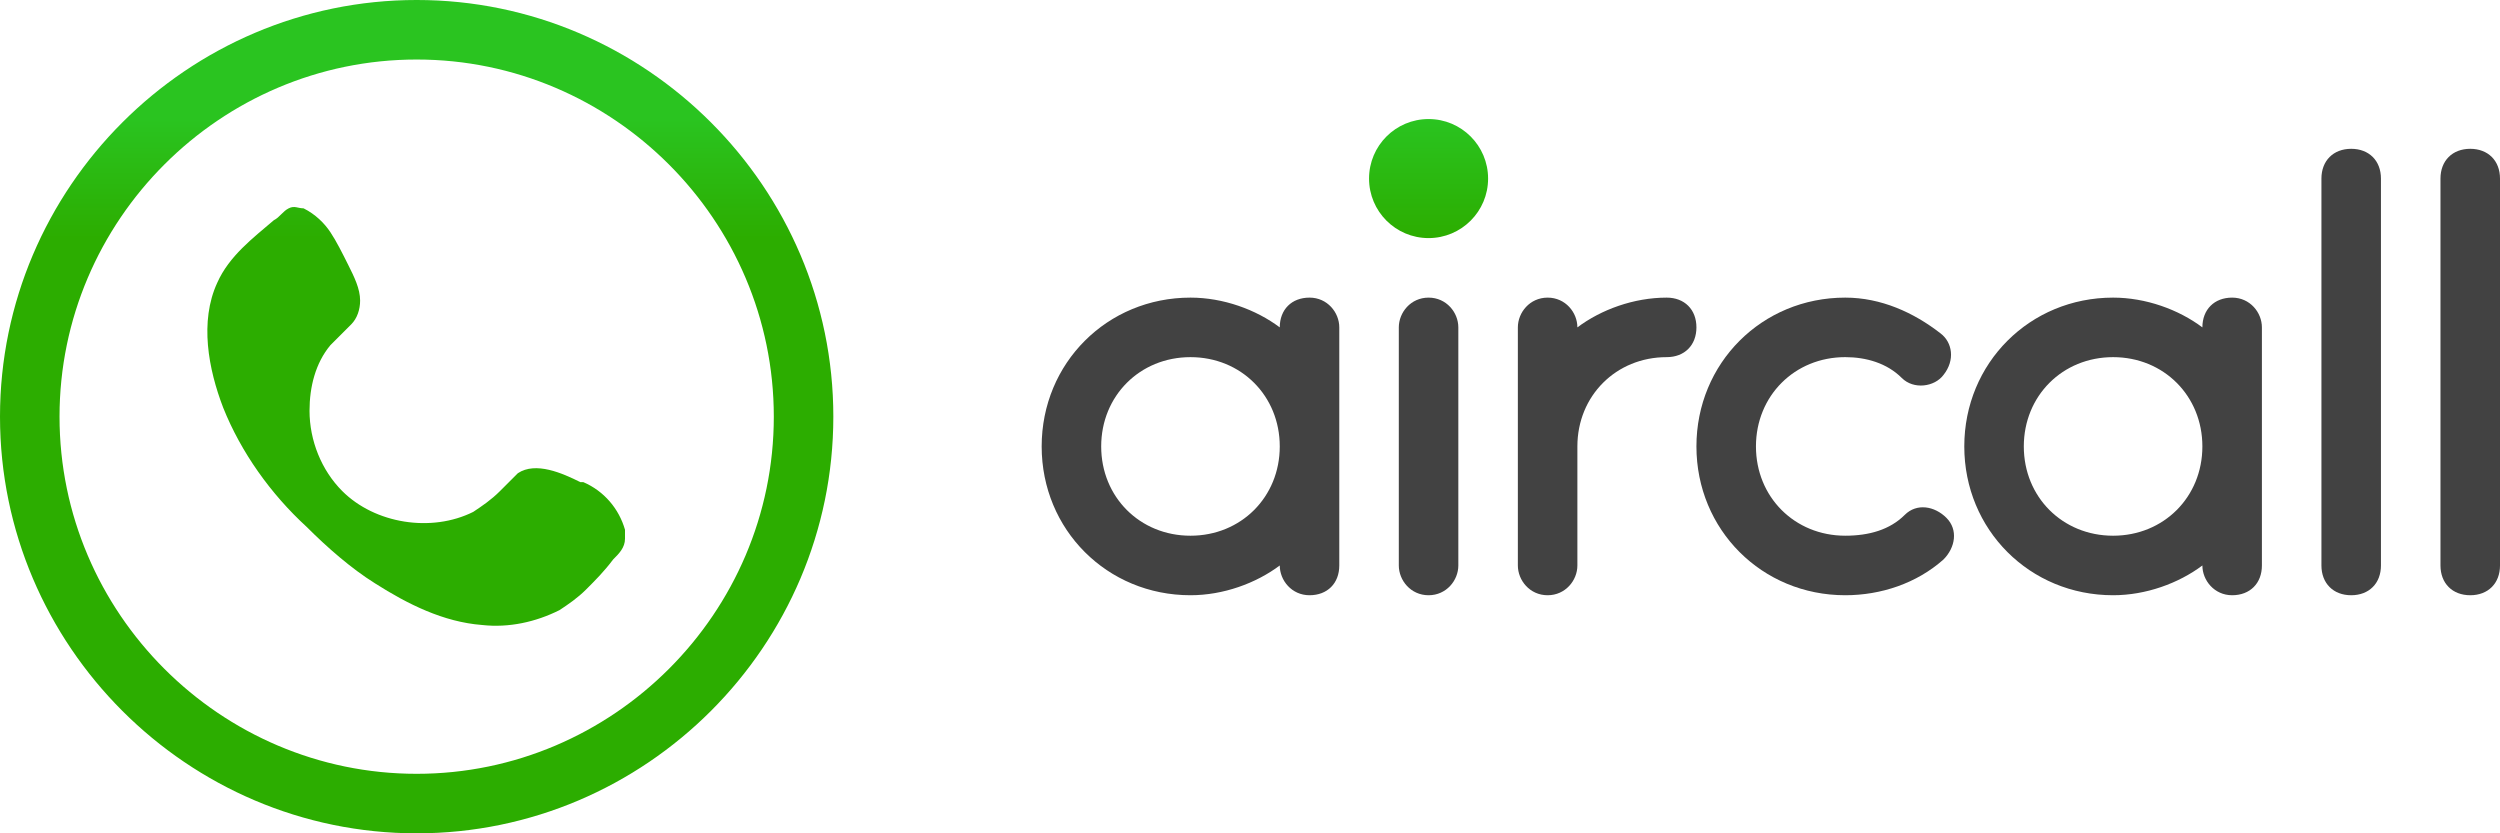 <?xml version="1.0" encoding="UTF-8"?>
<svg version="1.1" id="Layer_1" xmlns="http://www.w3.org/2000/svg" xmlns:xlink="http://www.w3.org/1999/xlink" x="0px" y="0px" viewBox="-597 387 84 28" style="enable-background:new -597 387 84 28;" xml:space="preserve">
<defs>
	<style type="text/css">
		.st0{fill:#424242;}
		.st1{fill:url(#aircall_gradient);}
		.st2{fill:url(#aircall_gradient);}
	</style>
	<linearGradient id="aircall_gradient" gradientUnits="userSpaceOnUse" x1="-549" y1="391" x2="-549" y2="395">
		<stop offset="0" style="stop-color:#2AC420"/>
		<stop offset="1" style="stop-color:#2CAD00"/>
	</linearGradient>
</defs>
<path class="st0" d="M-515,393c0-0.6,0.4-1,1-1s1,0.4,1,1v13c0,0.6-0.4,1-1,1s-1-0.4-1-1V393z"/>
<path class="st0" d="M-519,393c0-0.6,0.4-1,1-1s1,0.4,1,1v13c0,0.6-0.4,1-1,1s-1-0.4-1-1V393z"/>
<path class="st0" d="M-522,397c-0.6,0-1,0.4-1,1c-0.8-0.6-1.9-1-3-1c-2.8,0-5,2.2-5,5s2.2,5,5,5c1.1,0,2.2-0.4,3-1c0,0.5,0.4,1,1,1  s1-0.4,1-1v-8C-521,397.5-521.4,397-522,397z M-526,405c-1.7,0-3-1.3-3-3s1.3-3,3-3s3,1.3,3,3S-524.3,405-526,405z"/>
<path class="st0" d="M-531.8,398.2c-0.9-0.7-2-1.2-3.2-1.2c-2.8,0-5,2.2-5,5s2.2,5,5,5c1.2,0,2.4-0.4,3.3-1.2c0.4-0.4,0.5-1,0.1-1.4  s-1-0.5-1.4-0.1c-0.5,0.5-1.2,0.7-2,0.7c-1.7,0-3-1.3-3-3s1.3-3,3-3c0.7,0,1.4,0.2,1.9,0.7c0.4,0.4,1.1,0.3,1.4-0.1  C-531.3,399.1-531.4,398.5-531.8,398.2z"/>
<path class="st0" d="M-544,398c0.8-0.6,1.9-1,3-1c0.6,0,1,0.4,1,1s-0.4,1-1,1c-1.7,0-3,1.3-3,3v4c0,0.5-0.4,1-1,1s-1-0.5-1-1v-8  c0-0.5,0.4-1,1-1S-544,397.5-544,398L-544,398z"/>
<circle class="st1" cx="-549" cy="393" r="2"/>
<path class="st0" d="M-550,398c0-0.5,0.4-1,1-1s1,0.5,1,1v8c0,0.5-0.4,1-1,1s-1-0.5-1-1V398z"/>
<path class="st0" d="M-553,397c-0.6,0-1,0.4-1,1c-0.8-0.6-1.9-1-3-1c-2.8,0-5,2.2-5,5s2.2,5,5,5c1.1,0,2.2-0.4,3-1c0,0.5,0.4,1,1,1  s1-0.4,1-1v-8C-552,397.5-552.4,397-553,397z M-557,405c-1.7,0-3-1.3-3-3s1.3-3,3-3s3,1.3,3,3S-555.3,405-557,405z"/>
<path class="st2" d="M-583,389c-6.6,0-12,5.4-12,12s5.4,12,12,12s12-5.4,12-12S-576.4,389-583,389z M-583,415c-7.7,0-14-6.3-14-14  s6.3-14,14-14s14,6.3,14,14S-575.3,415-583,415z M-576,405.1c0,0.3-0.2,0.5-0.4,0.7c-0.3,0.4-0.6,0.7-0.9,1  c-0.3,0.3-0.6,0.5-0.9,0.7c-0.8,0.4-1.7,0.6-2.6,0.5c-1.3-0.1-2.5-0.7-3.6-1.4c-0.8-0.5-1.6-1.2-2.3-1.9c-1.2-1.1-2.2-2.5-2.8-4  c-0.5-1.3-0.8-2.9-0.2-4.2c0.4-0.9,1.2-1.5,1.9-2.1c0.2-0.1,0.3-0.3,0.5-0.4s0.3,0,0.5,0c0.4,0.2,0.7,0.5,0.9,0.8s0.4,0.7,0.6,1.1  s0.4,0.8,0.4,1.2c0,0.3-0.1,0.6-0.3,0.8c-0.2,0.2-0.5,0.5-0.7,0.7c-0.5,0.6-0.7,1.4-0.7,2.2c0,1,0.4,2,1.1,2.7  c1.1,1.1,3,1.4,4.4,0.7c0.3-0.2,0.6-0.4,0.9-0.7c0.2-0.2,0.4-0.4,0.6-0.6c0.6-0.4,1.5,0,2.1,0.3c0,0,0,0,0.1,0  c0.7,0.3,1.2,0.9,1.4,1.6C-576,404.9-576,405-576,405.1S-576,405.1-576,405.1"/>
</svg>